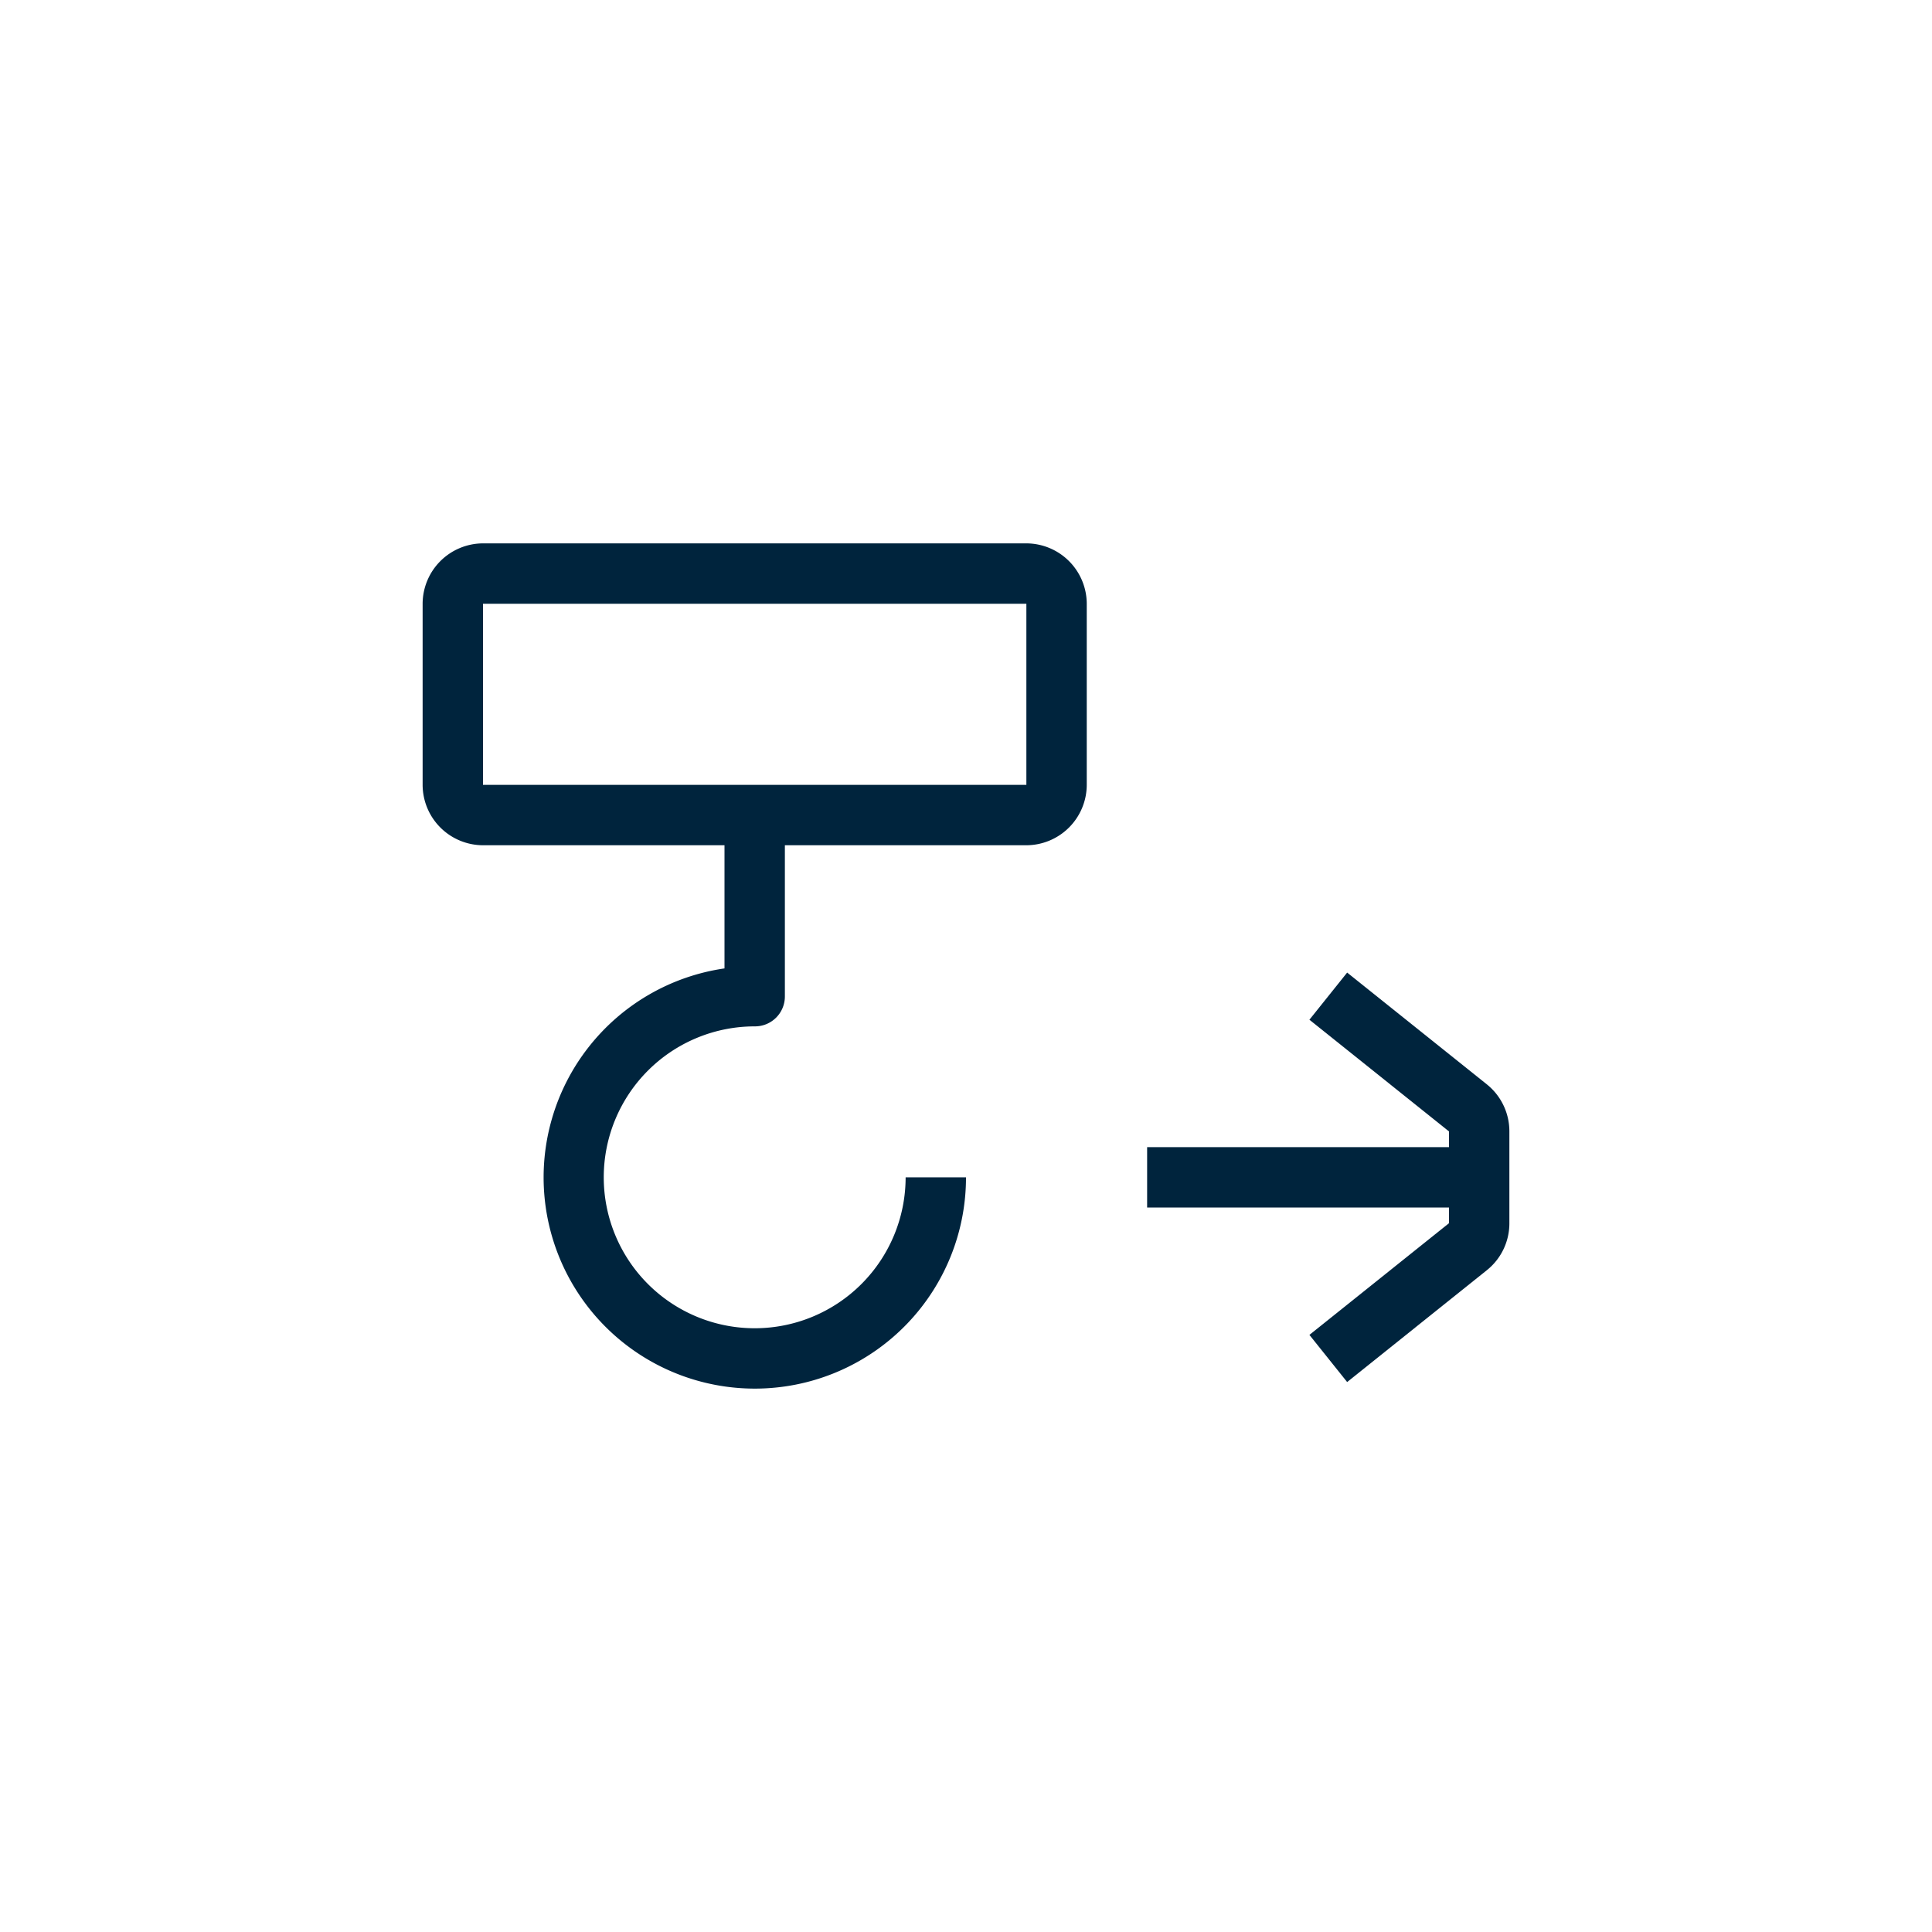 <svg id="Layer_1" data-name="Layer 1" xmlns="http://www.w3.org/2000/svg" viewBox="0 0 32 32"><defs><style>.cls-1{fill:#00243d;}</style></defs><title>Maersk_Icons_Discharge_20190627</title><path class="cls-1" d="M24.625,17.959l-2.312-1.85-.625.781L24,18.74V19H19v1h5v.26l-2.312,1.85.625.781L24.625,21.04A.993.993,0,0,0,25,20.26V18.74A.997.997,0,0,0,24.625,17.959Z"/><path class="cls-1" d="M17,9H8a1.003,1.003,0,0,0-1,1v3a1.003,1.003,0,0,0,1,1h4v2.04a3.498,3.498,0,1,0,4,3.46H15A2.5,2.5,0,1,1,12.5,17a.495.495,0,0,0,.5-.5V14h4a1.003,1.003,0,0,0,1-1V10A1.003,1.003,0,0,0,17,9Zm0,4H8V10h9Z"/></svg>